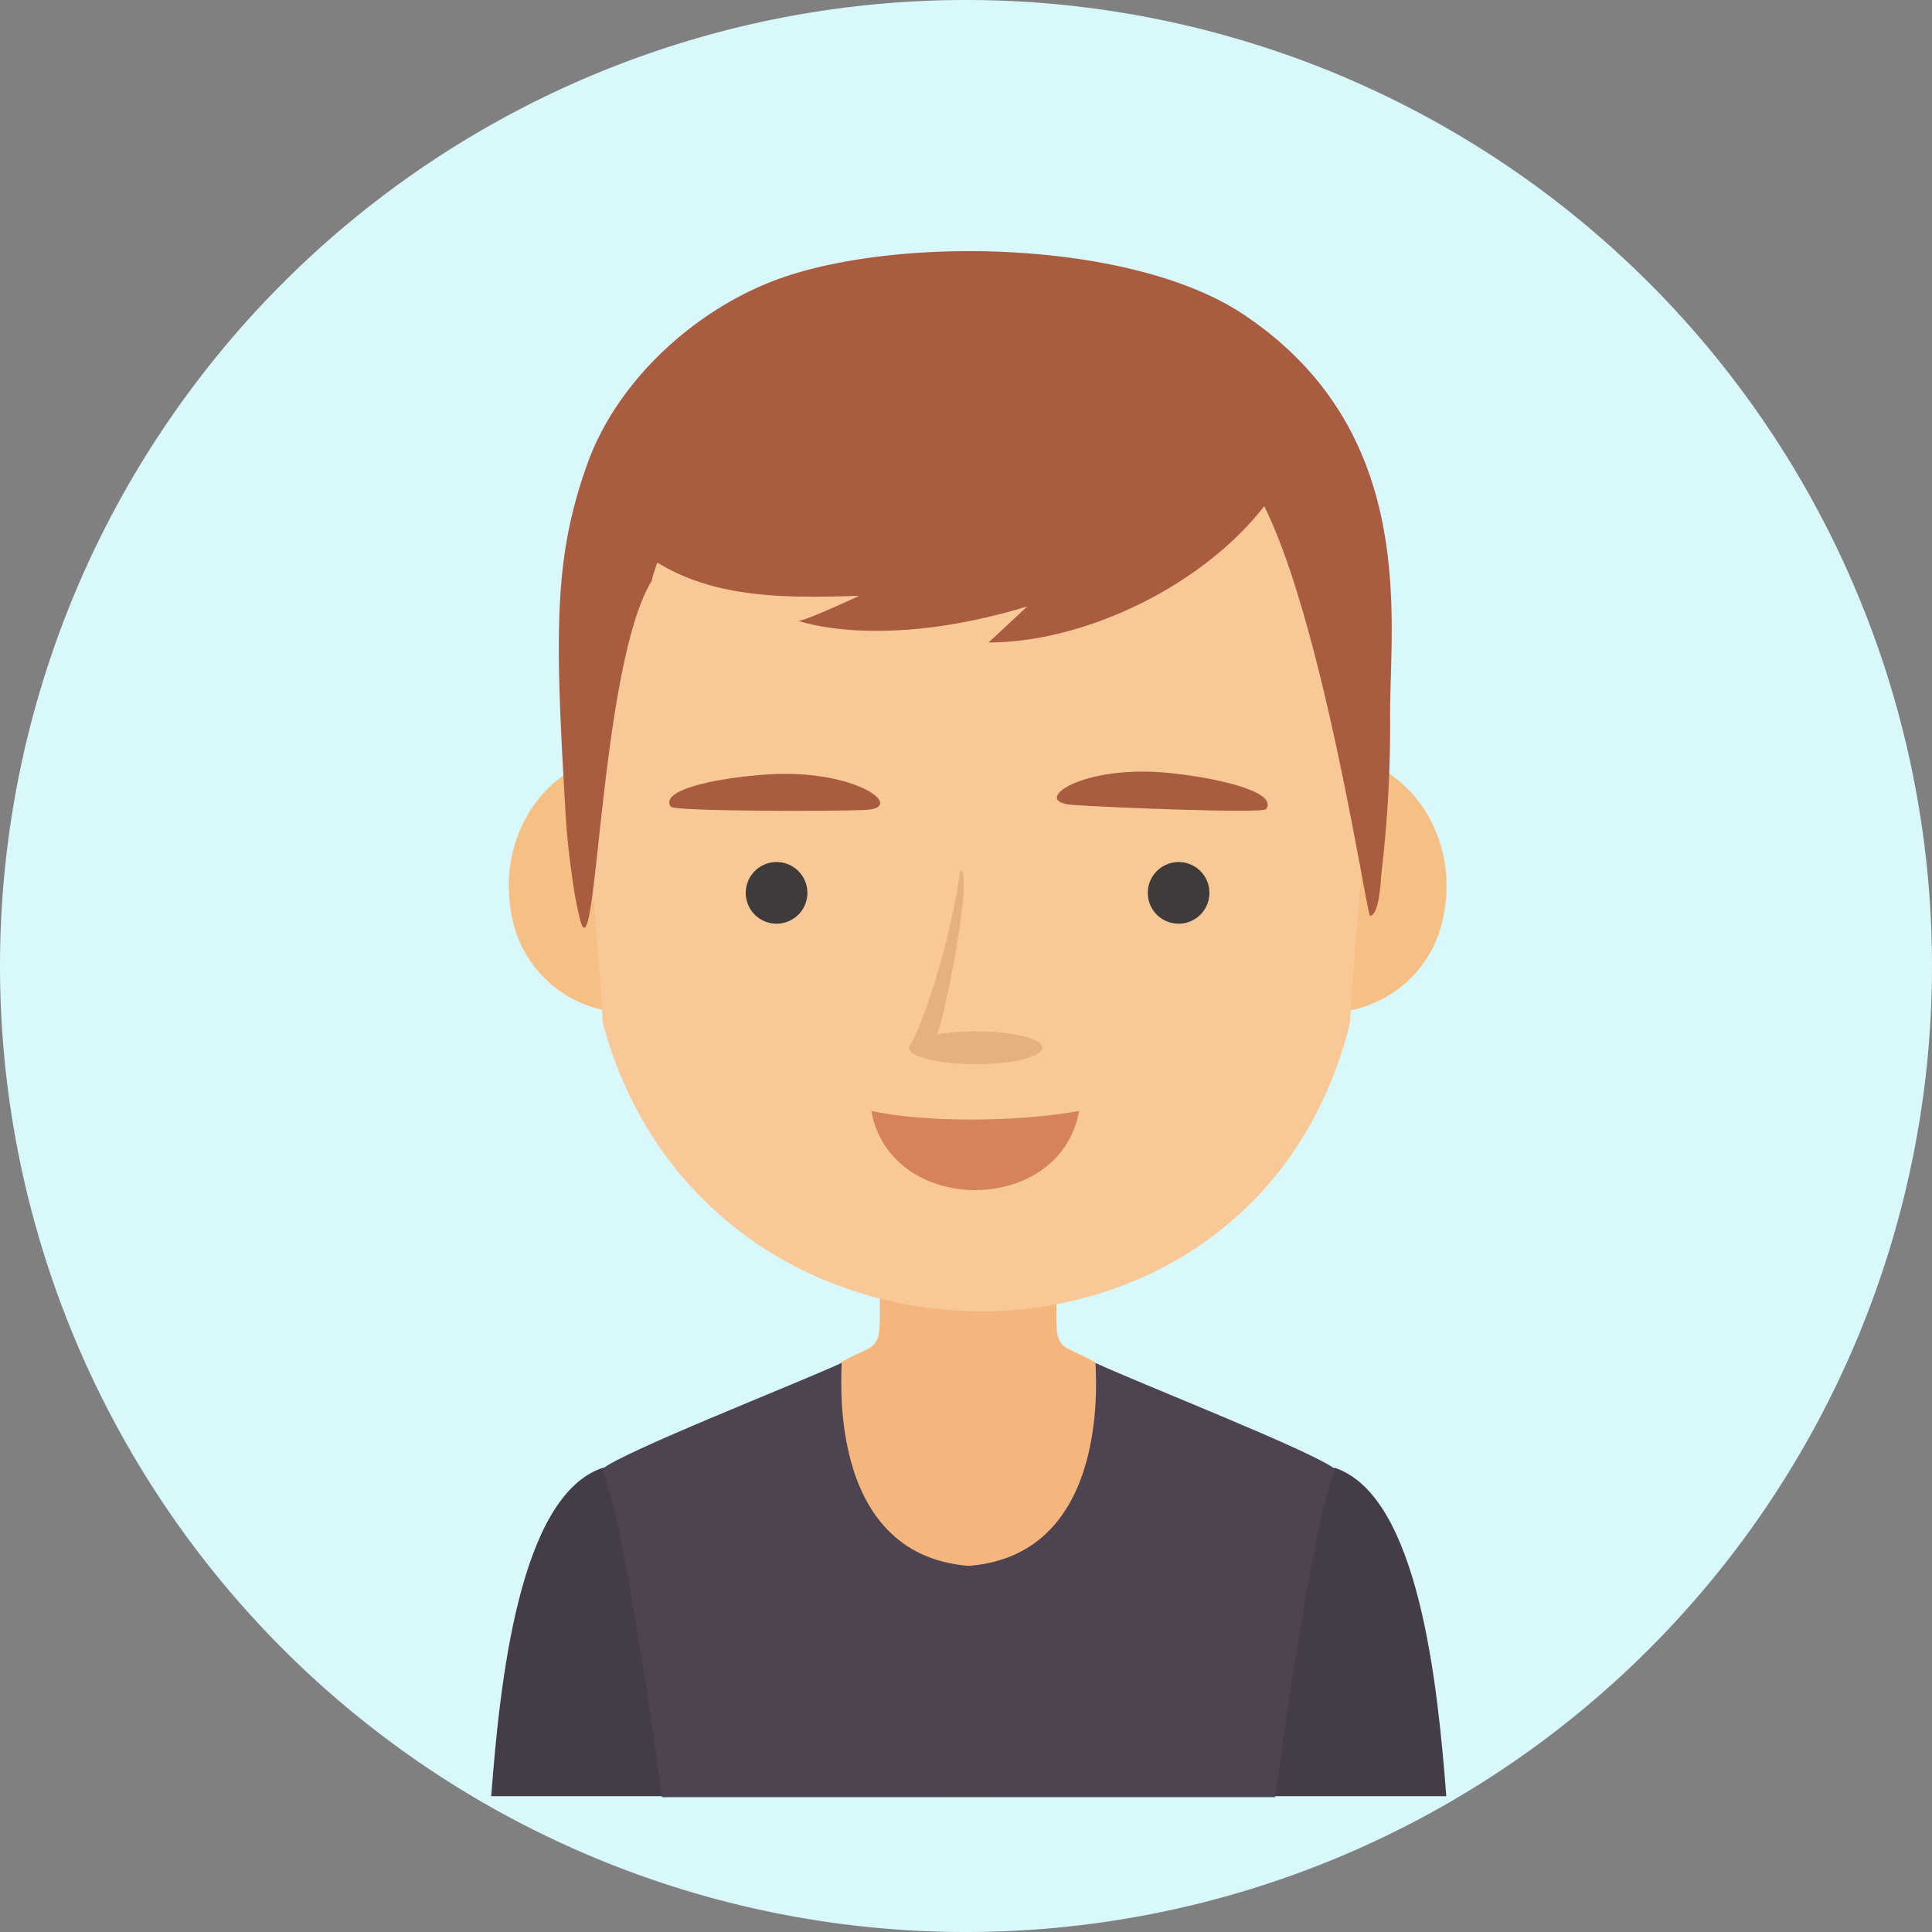 <svg t="1594172764685" class="icon" viewBox="0 0 1024 1024" version="1.1" xmlns="http://www.w3.org/2000/svg" p-id="9176" width="200" height="200"><rect x="0" y="0" width="1024" height="1024" fill="#808080" stroke="none"/><path d="M512 512m-512 0a512 512 0 1 0 1024 0 512 512 0 1 0-1024 0Z" fill="#D8F8FB" p-id="9177"></path><path d="M424.499 828.57c-4.506-3.328-104.909-50.637-104.909-50.637-44.698 14.746-54.733 115.098-59.238 174.08H367.104zM602.419 828.57c4.506-3.328 104.909-50.637 104.909-50.637 44.698 14.746 54.682 115.098 59.238 174.08h-106.752z" fill="#443D47" p-id="9178"></path><path d="M513.434 667.955h-47.104v29.747c0 18.483-3.072 14.643-20.48 24.269a146.33 146.33 0 0 1-21.709 15.36c20.941 67.43 35.84 154.112 76.8 215.04h24.32c40.96-60.826 56.32-147.507 76.8-215.04a146.33 146.33 0 0 1-21.709-15.36c-17.306-9.626-20.48-5.786-20.48-24.269v-29.747z" fill="#F5B67E" p-id="9179"></path><path d="M513.434 829.952c-77.824-6.144-66.56-107.264-67.43-107.52-25.139 11.469-116.736 47.36-126.976 56.32 8.294 18.227 20.941 93.184 31.846 173.773H675.84c10.906-80.589 23.501-155.546 31.846-173.773-10.24-8.858-101.837-44.749-126.976-56.32-0.666 0.256 10.547 101.376-67.277 107.52z" fill="#4D4351" p-id="9180"></path><path d="M639.539 458.086c-6.758 38.349 15.974 70.246 50.79 77.158a62.515 62.515 0 0 0 75.162-52.224c6.758-38.349-15.974-75.008-50.739-81.92S646.298 419.84 639.539 458.086zM396.8 458.086c6.758 38.349-15.974 70.246-50.79 77.158a62.515 62.515 0 0 1-75.162-52.224c-6.758-38.349 15.974-75.008 50.739-81.92S390.042 419.84 396.8 458.086z" fill="#F6C085" p-id="9181"></path><path d="M691.763 229.837c-33.946-46.08-87.04-76.442-143.36-78.694h-2.918v-2.202l-27.699 1.126-27.699-1.126v2.202h-2.918c-56.32 2.253-109.21 32.563-143.36 78.694s-38.502 104.346-35.84 160.102c1.997 42.086 9.472 110.029 11.52 152.166 54.067 202.189 345.651 205.517 396.032 0 2.099-42.138 9.523-110.08 11.571-152.166 3.174-55.757-1.331-113.92-35.328-160.102z" fill="#F8C997" p-id="9182"></path><path d="M345.856 307.2c-2.662 5.786 12.8-52.634 46.643-53.606 35.482-1.075 256 12.339 267.162-2.406 37.325 47.258 64.563 234.65 66.56 234.24 5.12-0.973 5.53-19.302 6.042-23.245a664.832 664.832 0 0 0 4.506-83.814c0-51.2 14.848-150.323-78.08-211.968-57.19-37.888-175.36-41.677-241.152-20.224-46.08 15.002-89.754 53.914-106.086 99.328-17.971 49.818-17.51 88.73-11.571 187.443 0.614 10.701 1.894 21.402 3.379 32.051A210.483 210.483 0 0 0 307.2 486.4c9.114 37.581 10.24-134.605 38.656-179.2z" fill="#A95C40" p-id="9183"></path><path d="M693.914 212.531c-7.219 72.038-100.608 128-169.933 128l20.48-19.098c-77.978 23.706-121.498 7.578-121.344 7.578 2.816 0.563 32.307-13.21 32.307-13.21-44.339 1.331-89.139 1.997-123.443-30.157l49.562-88.115z" fill="#A95C40" p-id="9184"></path><path d="M411.597 489.574a16.333 16.333 0 1 0-16.333-16.333 16.333 16.333 0 0 0 16.333 16.333zM624.64 489.574a16.333 16.333 0 1 0-16.282-16.333 16.333 16.333 0 0 0 16.282 16.333z" fill="#3E3B3A" p-id="9185"></path><path d="M355.533 427.571c-5.939-8.55 21.862-15.002 50.381-17.05 47.923-3.379 75.366 18.022 52.275 18.79-17.254 0.768-100.915 0.768-102.656-1.741zM671.027 428.851c6.298-8.346-21.248-15.872-49.715-18.995C573.44 404.48 545.382 424.96 568.32 426.598c17.254 1.28 100.864 4.71 102.707 2.253z" fill="#A95C40" p-id="9186"></path><path d="M571.955 588.8c-9.984 55.962-100.147 55.962-110.131 0 26.931 6.093 77.21 6.144 110.131 0z" fill="#D6825B" p-id="9187"></path><path d="M481.792 555.827v-0.512a3.328 3.328 0 0 1 1.331-2.406c6.707-12.851 19.866-50.432 25.907-91.75 6.605 0.41-6.554 70.349-12.237 87.04a118.067 118.067 0 0 1 20.48-1.587c19.456 0 35.226 3.891 35.226 8.704s-15.77 8.704-35.226 8.704-34.458-3.635-35.482-8.192z" fill="#E5B17D" p-id="9188"></path></svg>